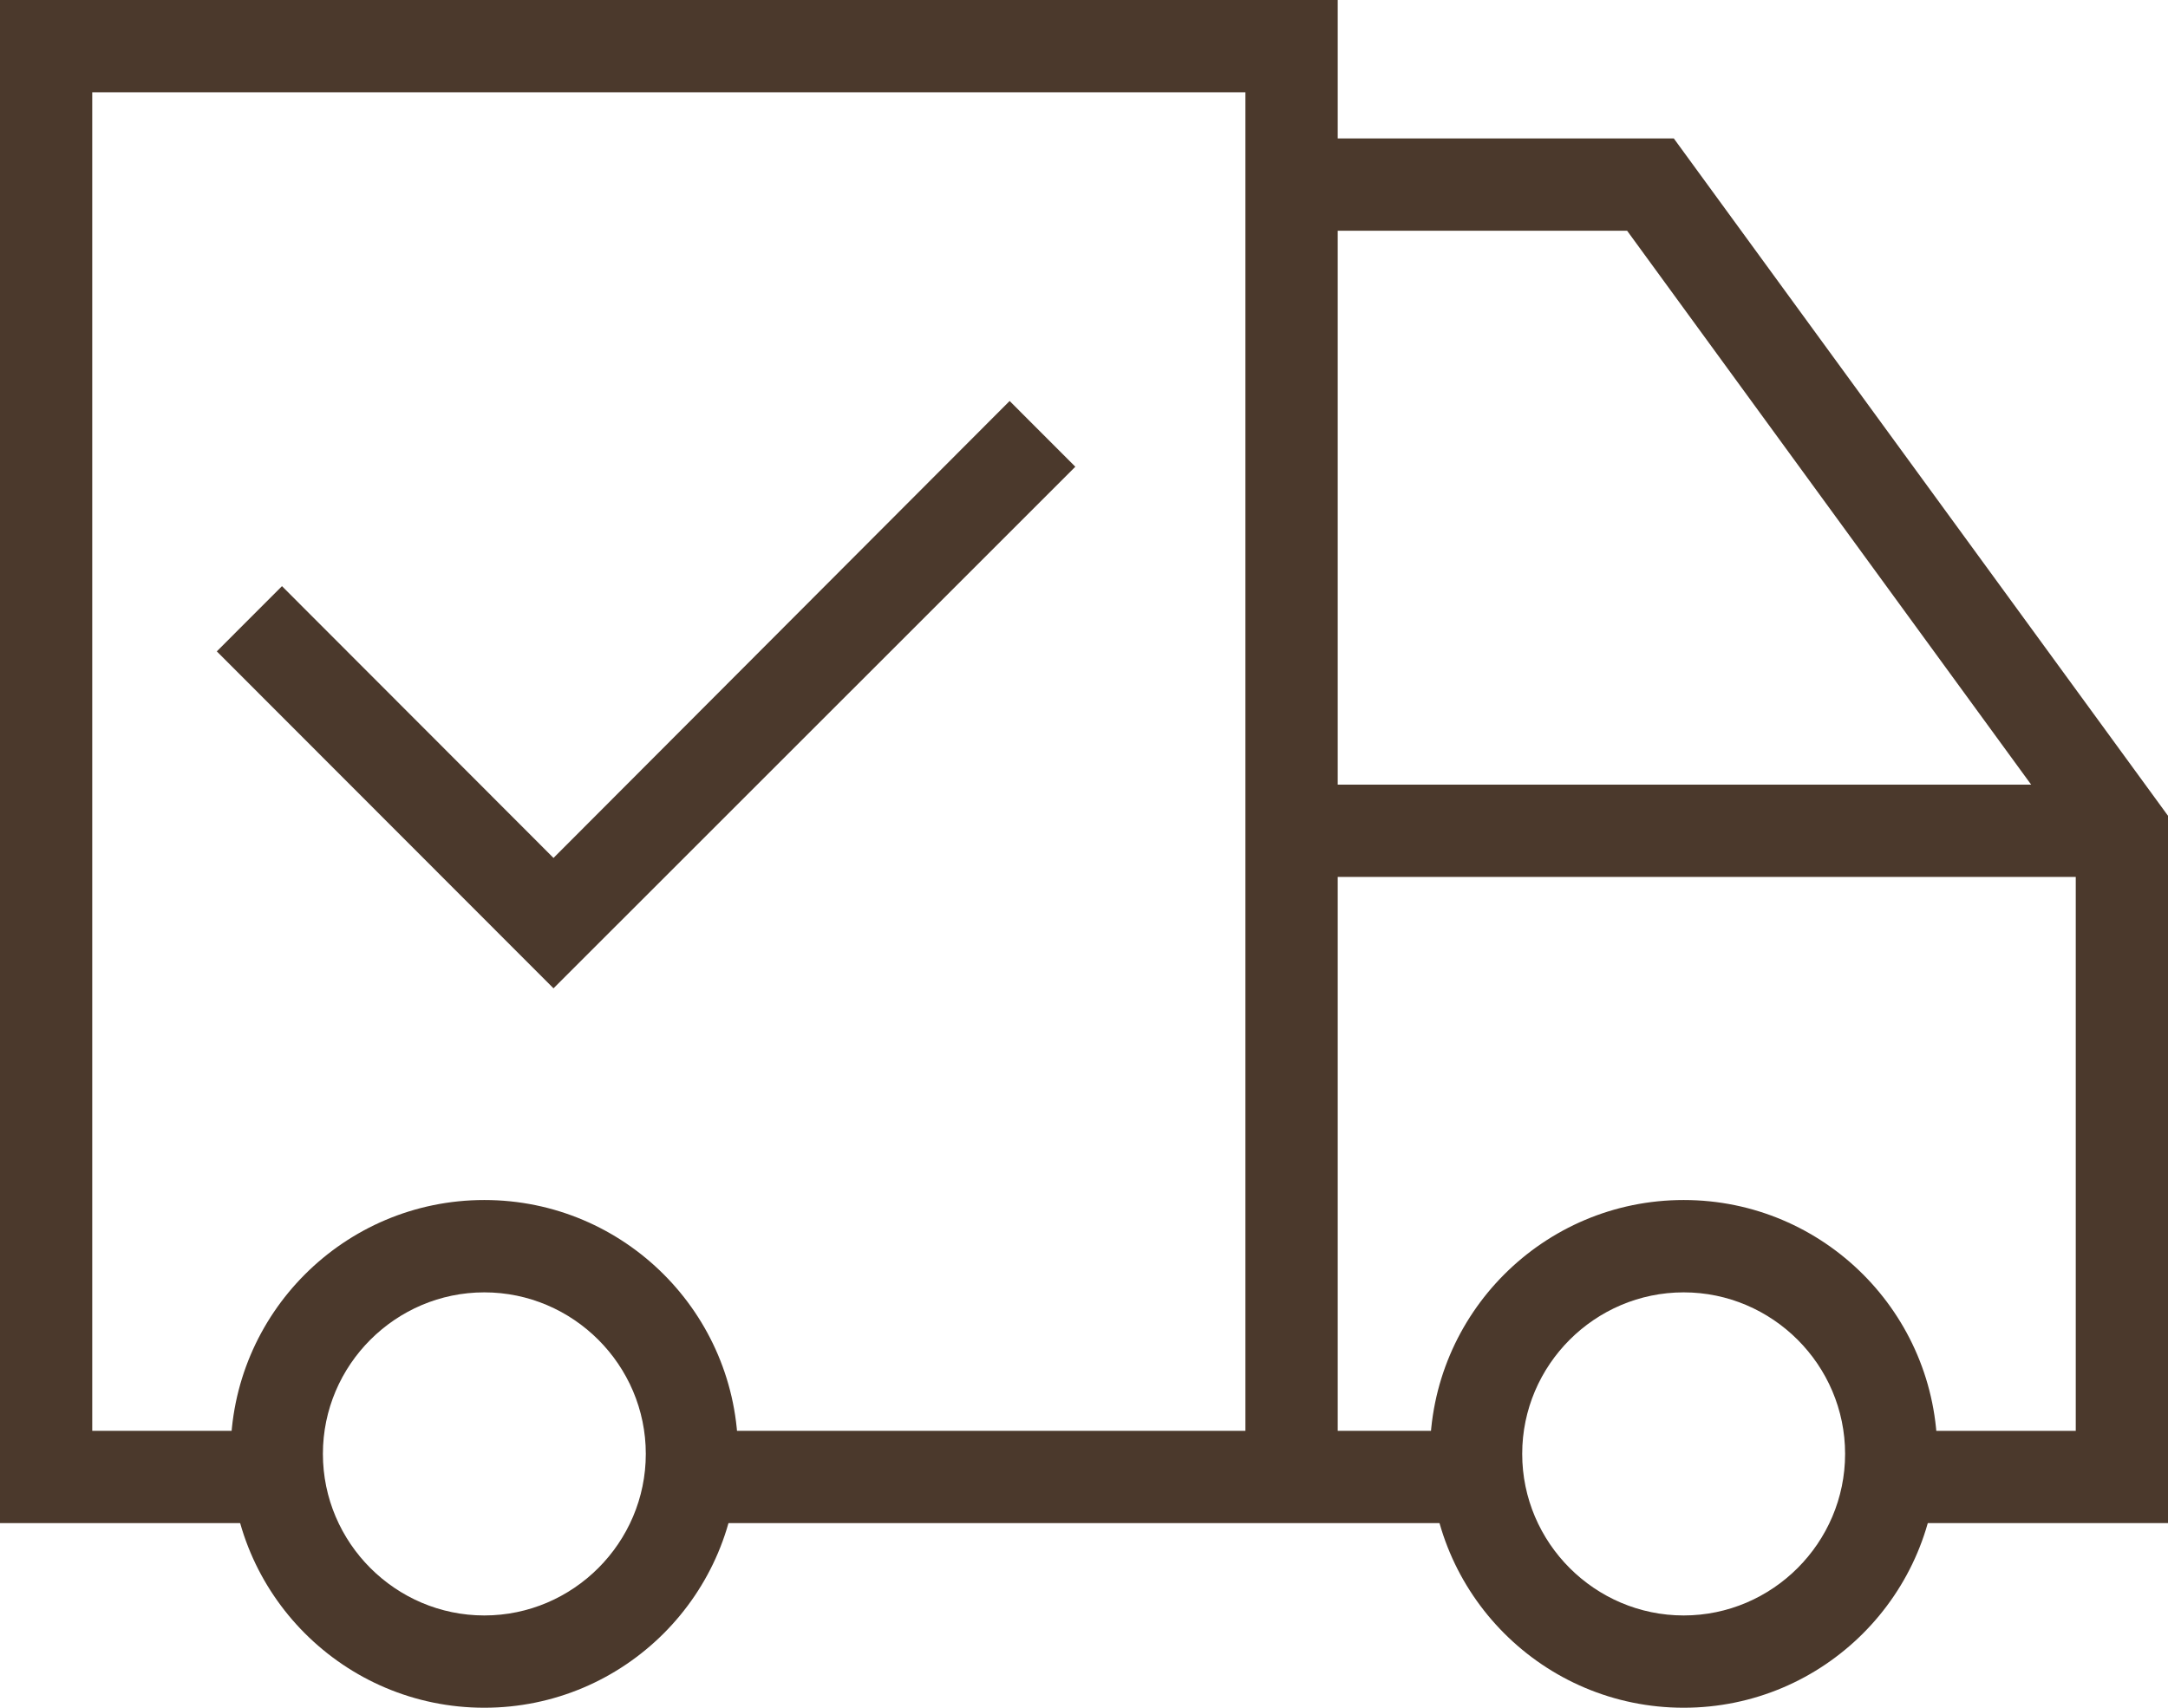 <svg width="33" height="26" viewBox="0 0 33 26" fill="none" xmlns="http://www.w3.org/2000/svg">
<path d="M25.628 26C23.495 26 21.766 24.27 21.766 22.135C21.766 20.001 23.495 18.27 25.628 18.27C27.761 18.27 29.489 20.001 29.489 22.135C29.489 24.27 27.761 26 25.628 26V26ZM25.628 19.676C24.276 19.676 23.17 20.782 23.17 22.135C23.17 23.488 24.276 24.595 25.628 24.595C26.979 24.595 28.085 23.488 28.085 22.135C28.085 20.782 26.979 19.676 25.628 19.676V19.676Z" fill="#4B392C"/>
<path d="M7.372 26C5.24 26 3.51 24.27 3.51 22.135C3.51 20.001 5.24 18.27 7.372 18.27C9.505 18.27 11.234 20.001 11.234 22.135C11.234 24.27 9.505 26 7.372 26ZM7.372 19.676C6.021 19.676 4.915 20.782 4.915 22.135C4.915 23.488 6.021 24.595 7.372 24.595C8.724 24.595 9.83 23.488 9.83 22.135C9.83 20.782 8.724 19.676 7.372 19.676Z" fill="#4B392C"/>
<path d="M10.514 21.784H22.486V23.189H10.514V21.784Z" fill="#4B392C"/>
<path d="M4.23 23.189H0V0H20.362V22.486H18.957V1.405H1.404V21.784H4.23V23.189Z" fill="#4B392C"/>
<path d="M19.66 11.946H32.298V13.351H19.66V11.946Z" fill="#4B392C"/>
<path d="M33 23.189H28.77V21.784H31.596V12.877L24.767 3.513H19.66V2.108H25.478L33 12.42V23.189Z" fill="#4B392C"/>
<path d="M8.425 15.047L3.3 9.917L4.292 8.924L8.425 13.062L15.368 6.105L16.368 7.106L8.425 15.047Z" fill="#4B392C"/>
</svg>
